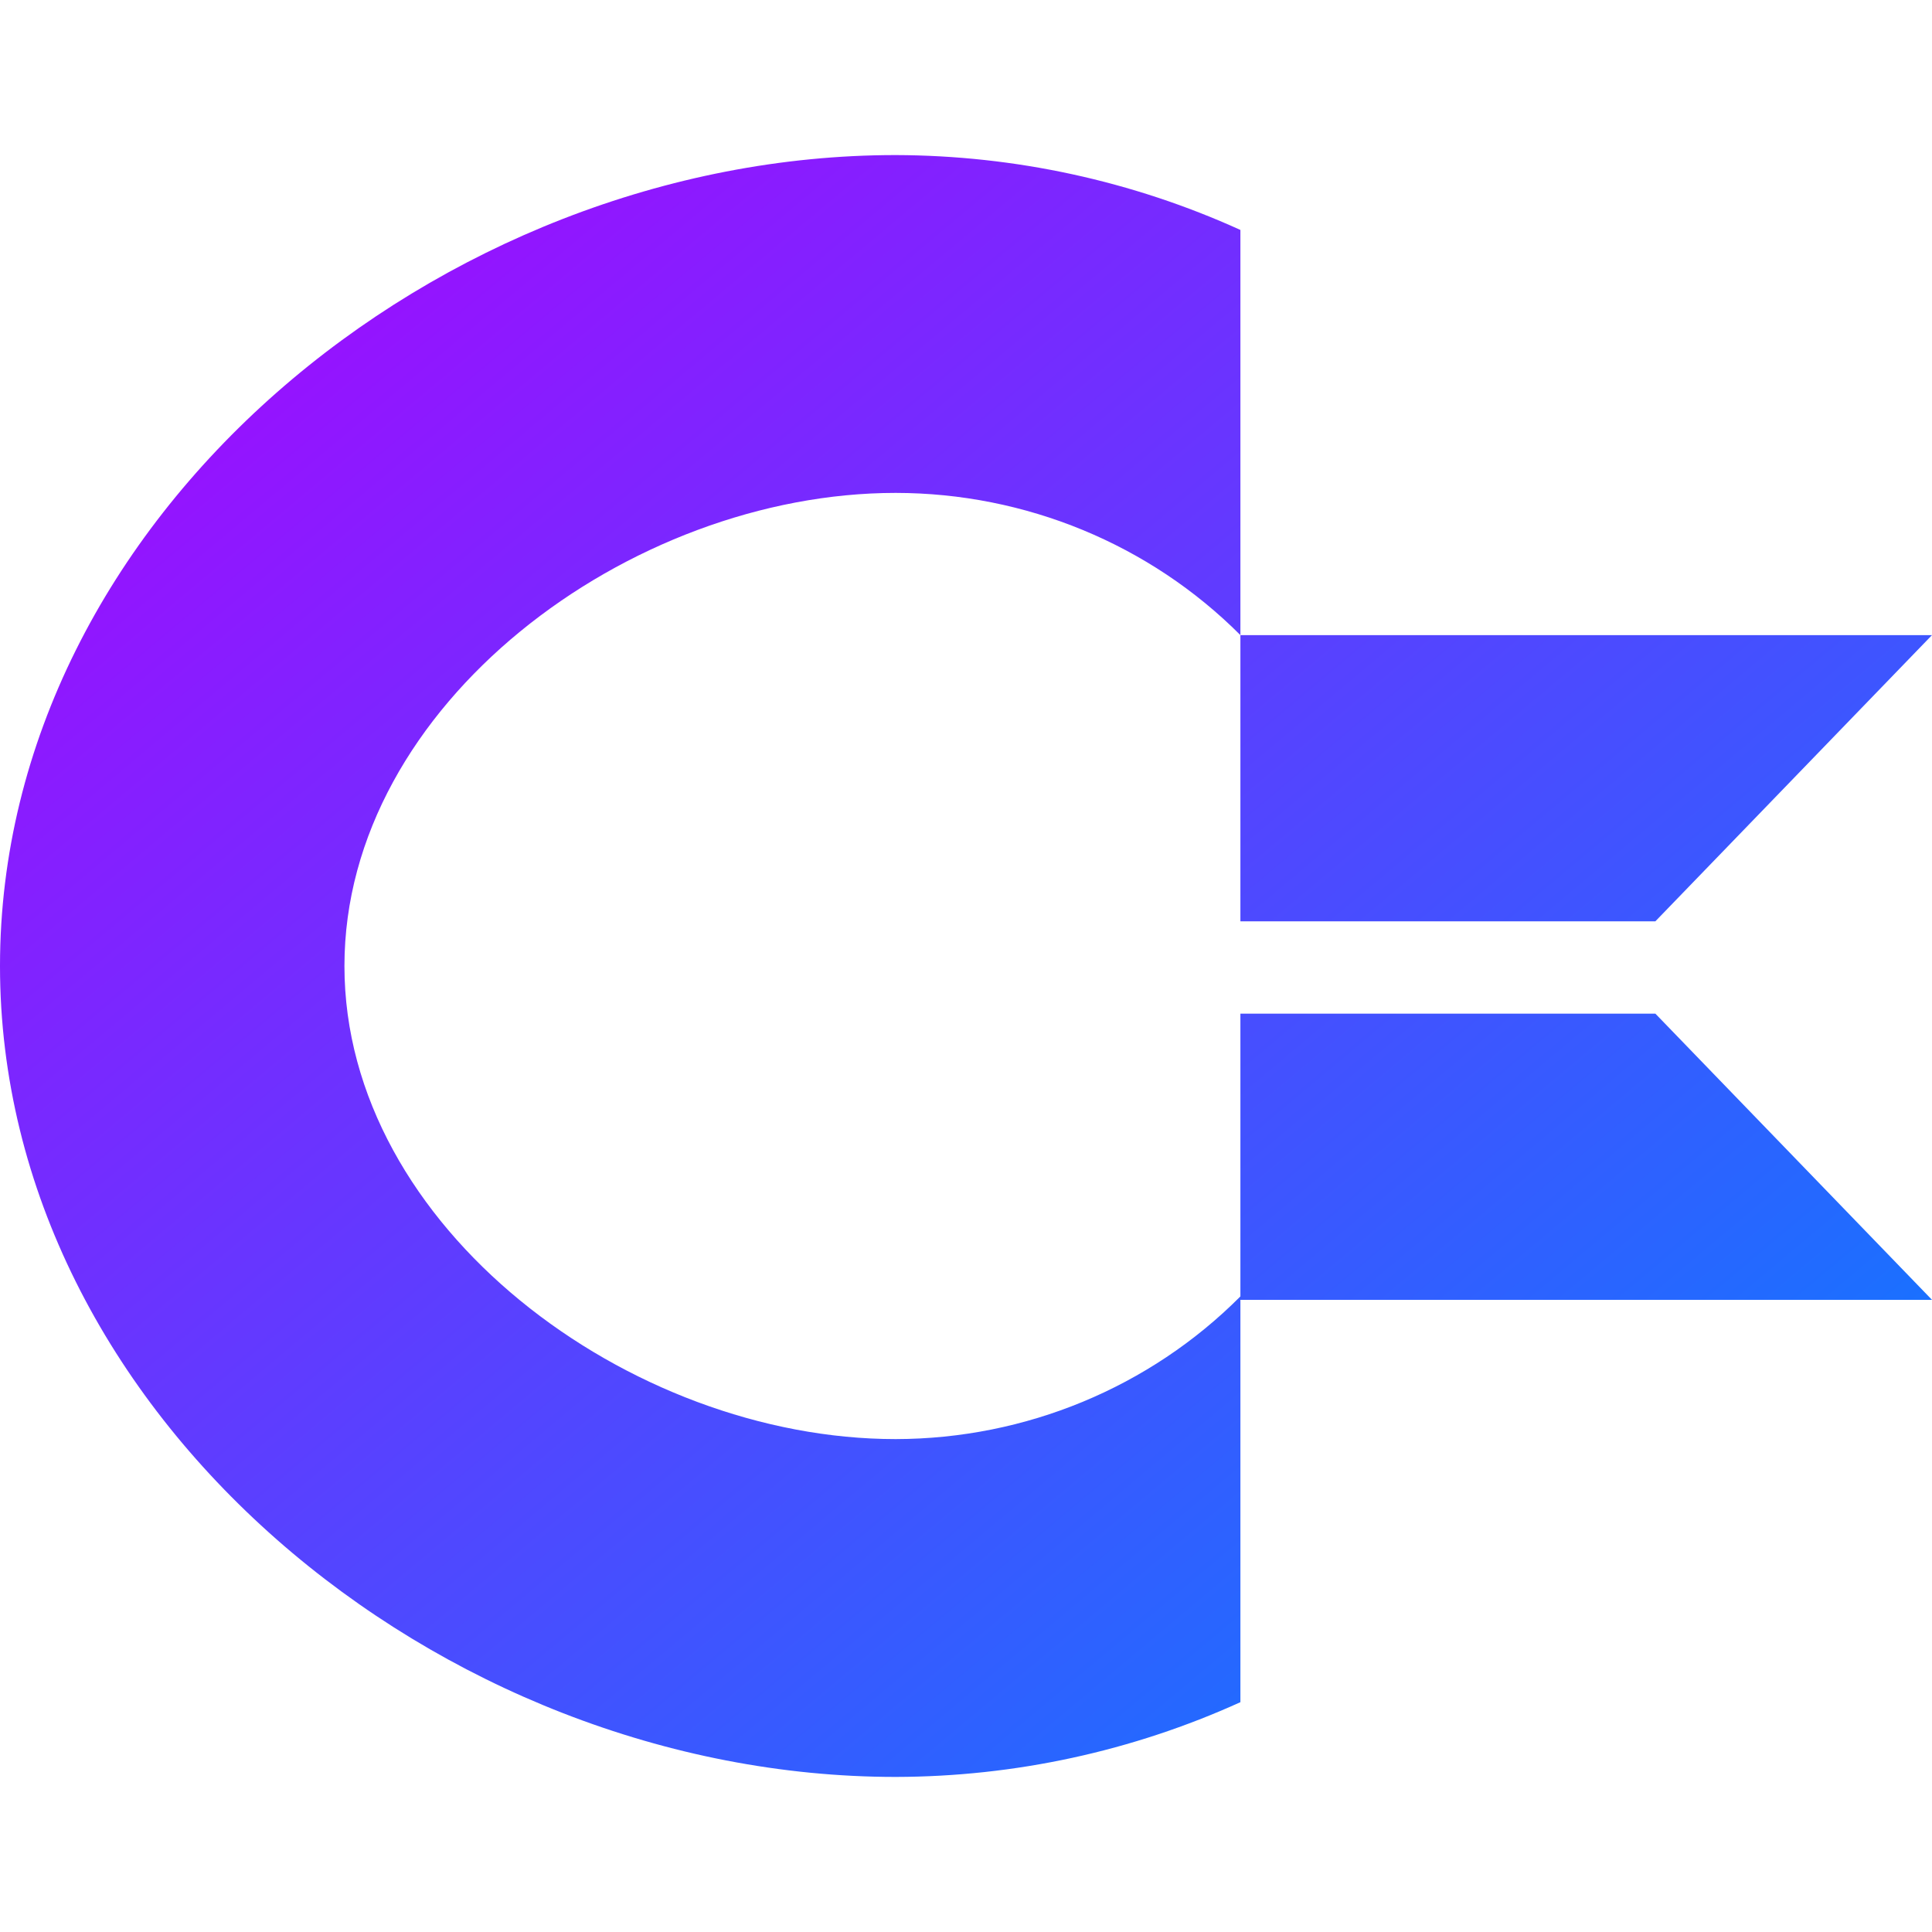 <svg xmlns="http://www.w3.org/2000/svg" xmlns:xlink="http://www.w3.org/1999/xlink" width="64" height="64" viewBox="0 0 64 64" version="1.1"><defs><linearGradient id="linear0" x1="0%" x2="100%" y1="0%" y2="100%"><stop offset="0%" style="stop-color:#ae00ff; stop-opacity:1"/><stop offset="100%" style="stop-color:#0084ff; stop-opacity:1"/></linearGradient></defs><g id="surface1"><path style=" stroke:none;fill-rule:evenodd;fill:url(#linear0);" d="M 29.672 5.137 C 14.547 5.137 0 17.164 0 32 C 0 46.836 14.547 58.863 29.672 58.863 C 33.617 58.855 37.508 58.012 41.09 56.387 L 41.09 42.945 C 38.086 45.961 33.973 47.664 29.672 47.672 C 20.848 47.672 11.41 40.656 11.41 32 C 11.41 23.344 20.848 16.328 29.672 16.328 C 33.969 16.332 38.086 18.027 41.09 21.039 L 41.09 7.617 C 37.508 5.992 33.617 5.148 29.672 5.137 Z M 41.09 21.039 L 64 21.039 L 54.836 30.52 L 41.09 30.52 Z M 41.09 43.059 L 64 43.059 L 54.836 33.578 L 41.09 33.578 Z M 41.09 43.059 "/></g></svg>
